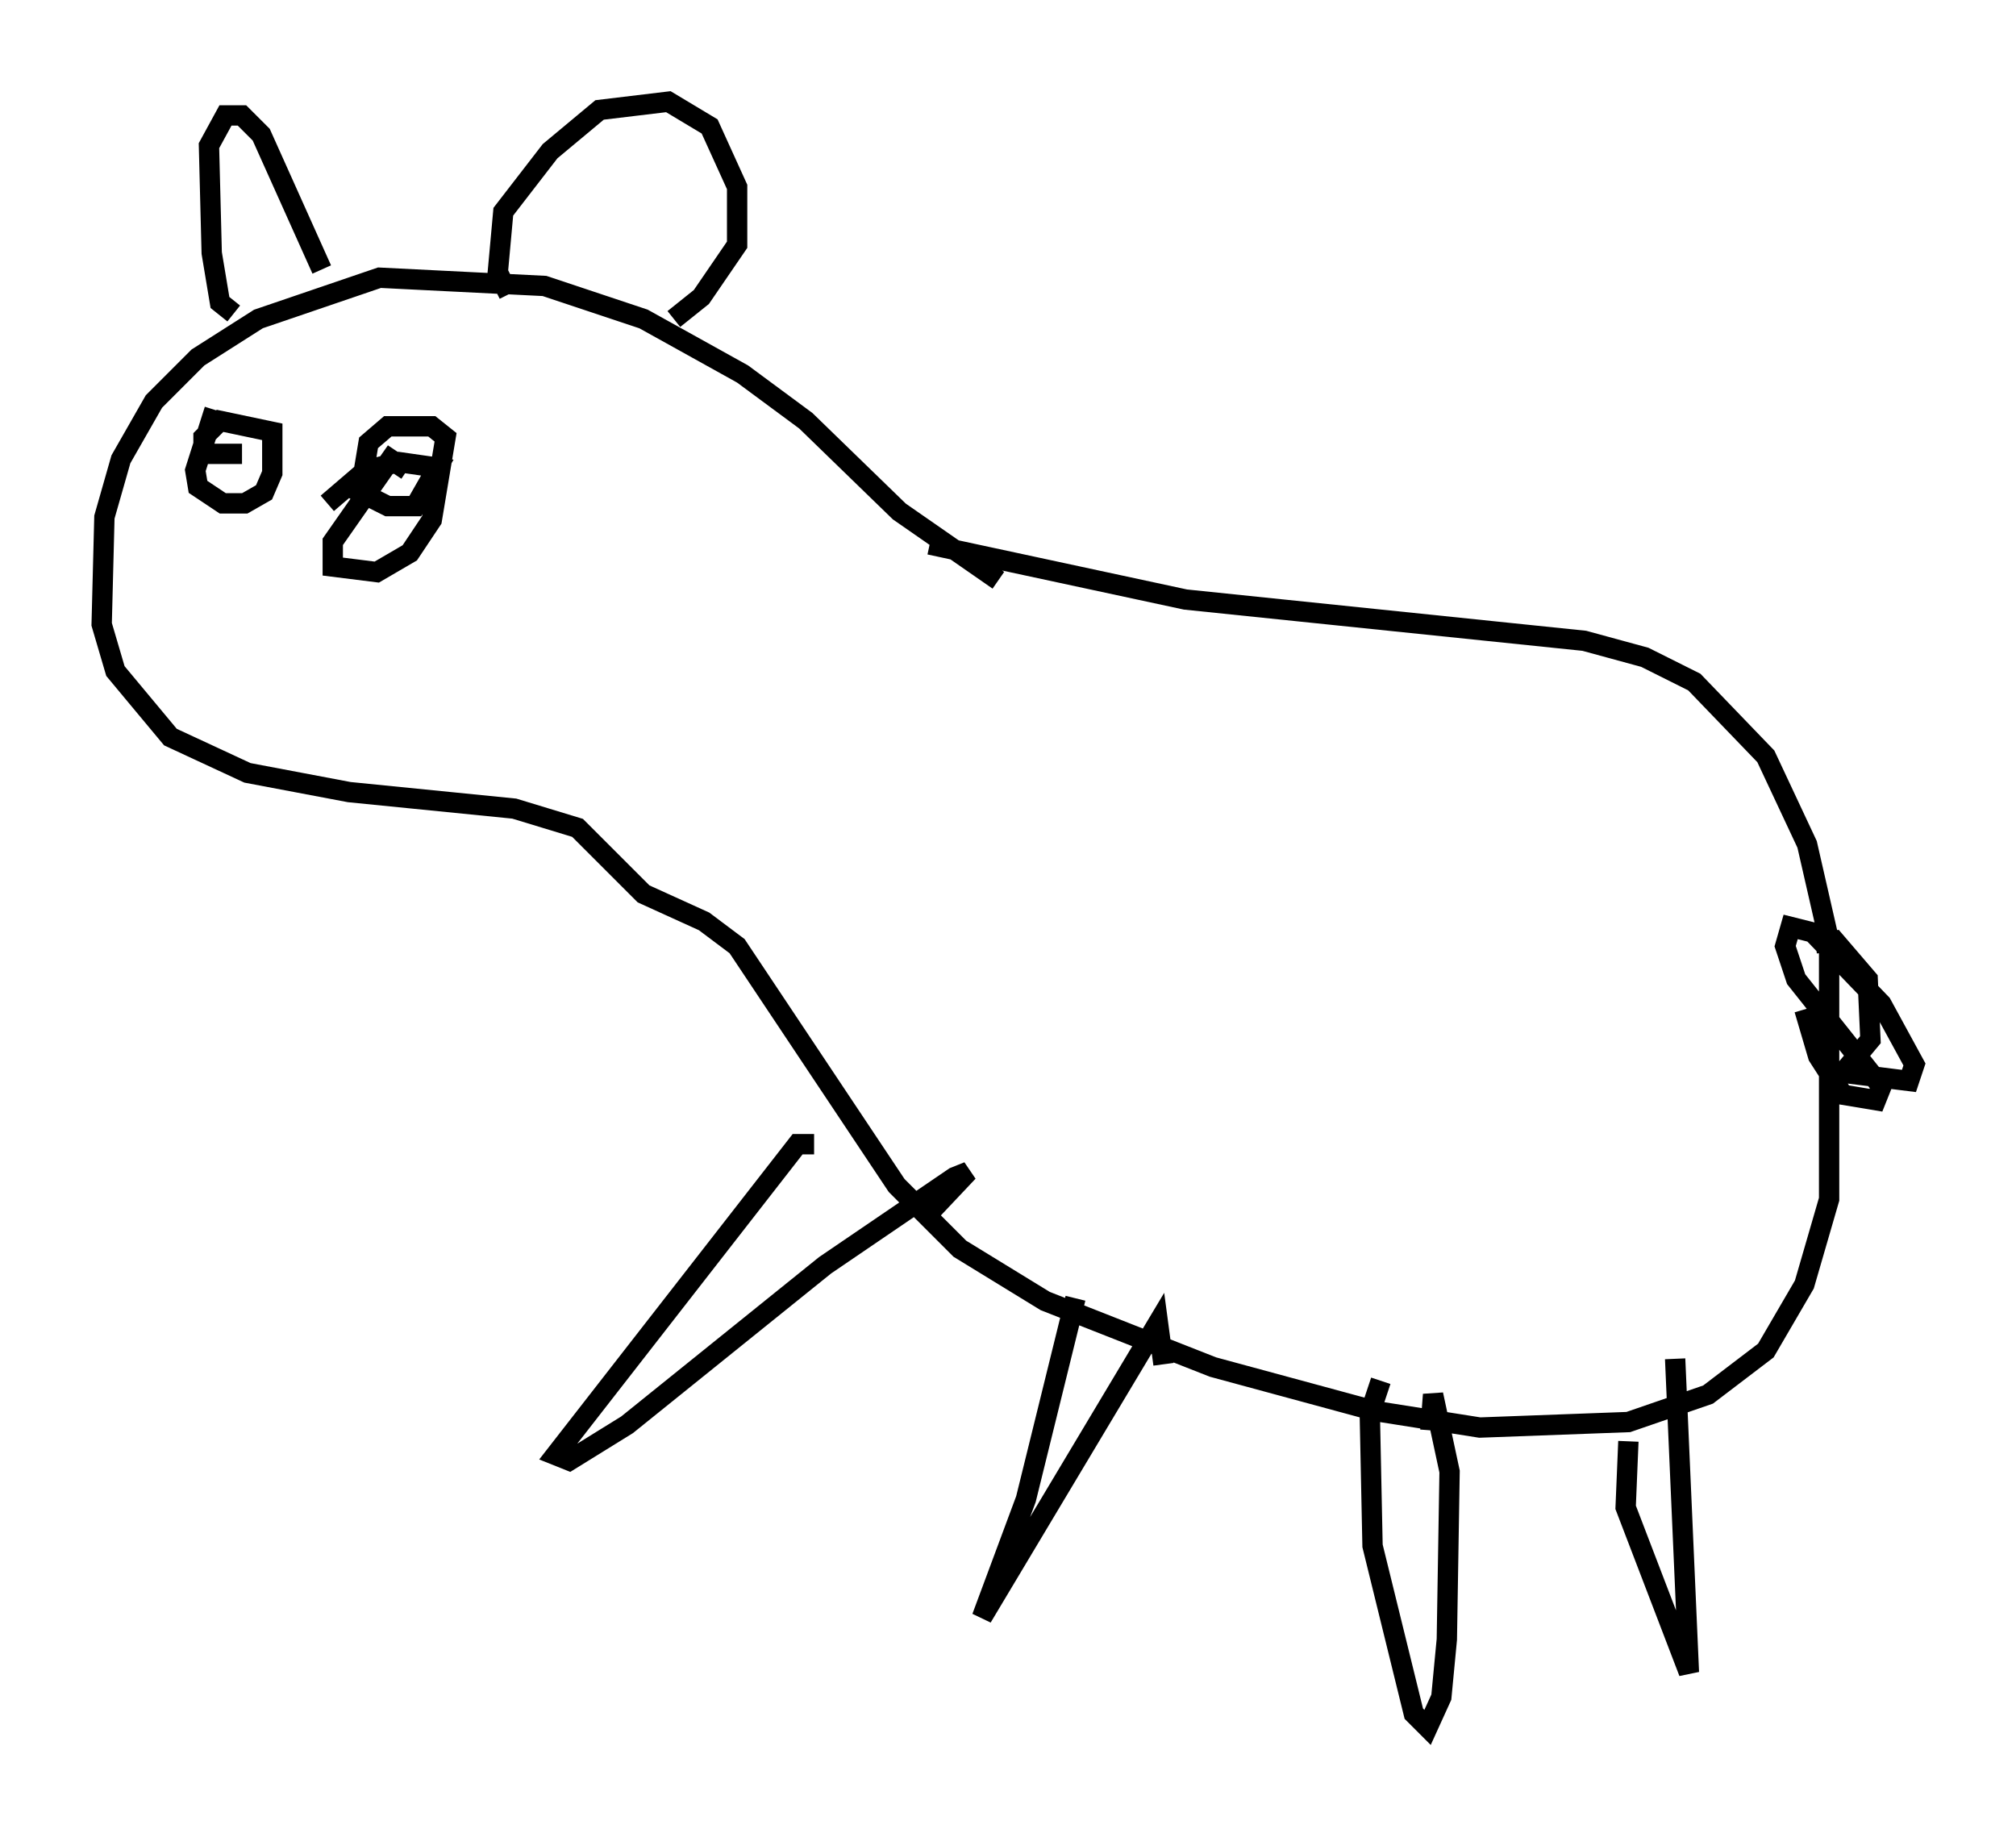 <?xml version="1.0" encoding="utf-8" ?>
<svg baseProfile="full" height="89.972" version="1.1" width="99.174" xmlns="http://www.w3.org/2000/svg" xmlns:ev="http://www.w3.org/2001/xml-events" xmlns:xlink="http://www.w3.org/1999/xlink"><defs /><rect fill="white" height="89.972" width="99.174" x="0" y="0" /><path d="M49.79, 29.628 m-0.677, -1.083 l-4.871, -3.383 -4.601, -4.465 l-3.112, -2.3 -4.871, -2.706 l-4.871, -1.624 -8.119, -0.406 l-5.954, 2.03 -2.977, 1.894 l-2.165, 2.165 -1.624, 2.842 l-0.812, 2.842 -0.135, 5.277 l0.677, 2.3 2.706, 3.248 l3.789, 1.759 5.007, 0.947 l8.119, 0.812 3.112, 0.947 l3.248, 3.248 2.977, 1.353 l1.624, 1.218 7.848, 11.773 l3.112, 3.112 4.195, 2.571 l8.254, 3.248 7.984, 2.165 l5.142, 0.812 7.307, -0.271 l3.924, -1.353 2.842, -2.165 l1.894, -3.248 1.218, -4.195 l0.0, -12.72 -1.083, -4.736 l-2.03, -4.33 -3.518, -3.654 l-2.436, -1.218 -2.977, -0.812 l-19.621, -2.03 -12.584, -2.706 m-5.683, 29.499 l-0.812, 0.0 -11.908, 15.291 l0.677, 0.271 2.842, -1.759 l9.743, -7.848 6.36, -4.33 l0.677, -0.271 -2.3, 2.436 m7.578, 3.789 l-2.436, 9.878 -2.165, 5.819 l8.66, -14.479 0.271, 2.03 m10.69, 0.812 l-0.541, 1.624 0.135, 6.495 l2.03, 8.254 0.677, 0.677 l0.677, -1.488 0.271, -2.842 l0.135, -8.254 -0.812, -3.789 l-0.135, 1.759 m9.743, 0.541 l-0.135, 3.248 3.112, 8.119 l-0.677, -15.426 m6.901, -20.433 l0.947, -0.135 1.624, 1.894 l0.135, 2.977 -1.353, 1.624 l3.248, 0.406 0.271, -0.812 l-1.624, -2.977 -3.383, -3.518 l-1.083, -0.271 -0.271, 0.947 l0.541, 1.624 4.195, 5.277 l-0.271, 0.677 -1.624, -0.271 l-1.218, -1.894 -0.677, -2.3 m-77.266, -34.235 l-0.677, -0.541 -0.406, -2.436 l-0.135, -5.277 0.812, -1.488 l0.812, 0.0 0.947, 0.947 l2.977, 6.631 m9.202, 1.218 l-0.541, -1.083 0.271, -2.977 l2.3, -2.977 2.436, -2.03 l3.383, -0.406 2.03, 1.218 l1.353, 2.977 0.0, 2.842 l-1.759, 2.571 -1.353, 1.083 m-13.126, 7.442 l-0.812, -0.541 -2.842, 4.059 l0.0, 1.218 2.165, 0.271 l1.624, -0.947 1.083, -1.624 l0.677, -4.059 -0.677, -0.541 l-2.165, 0.0 -0.947, 0.812 l-0.406, 2.436 1.353, 0.677 l1.353, 0.0 1.083, -1.894 l-1.894, -0.271 -1.624, 0.406 l-1.894, 1.624 m-5.548, -4.601 l-0.947, 2.977 0.135, 0.812 l1.218, 0.812 1.083, 0.0 l0.947, -0.541 0.406, -0.947 l0.0, -2.03 -2.571, -0.541 l-0.812, 0.812 0.0, 0.812 l1.894, 0.0 " fill="none" stroke="black" stroke-width="1" /></svg>
